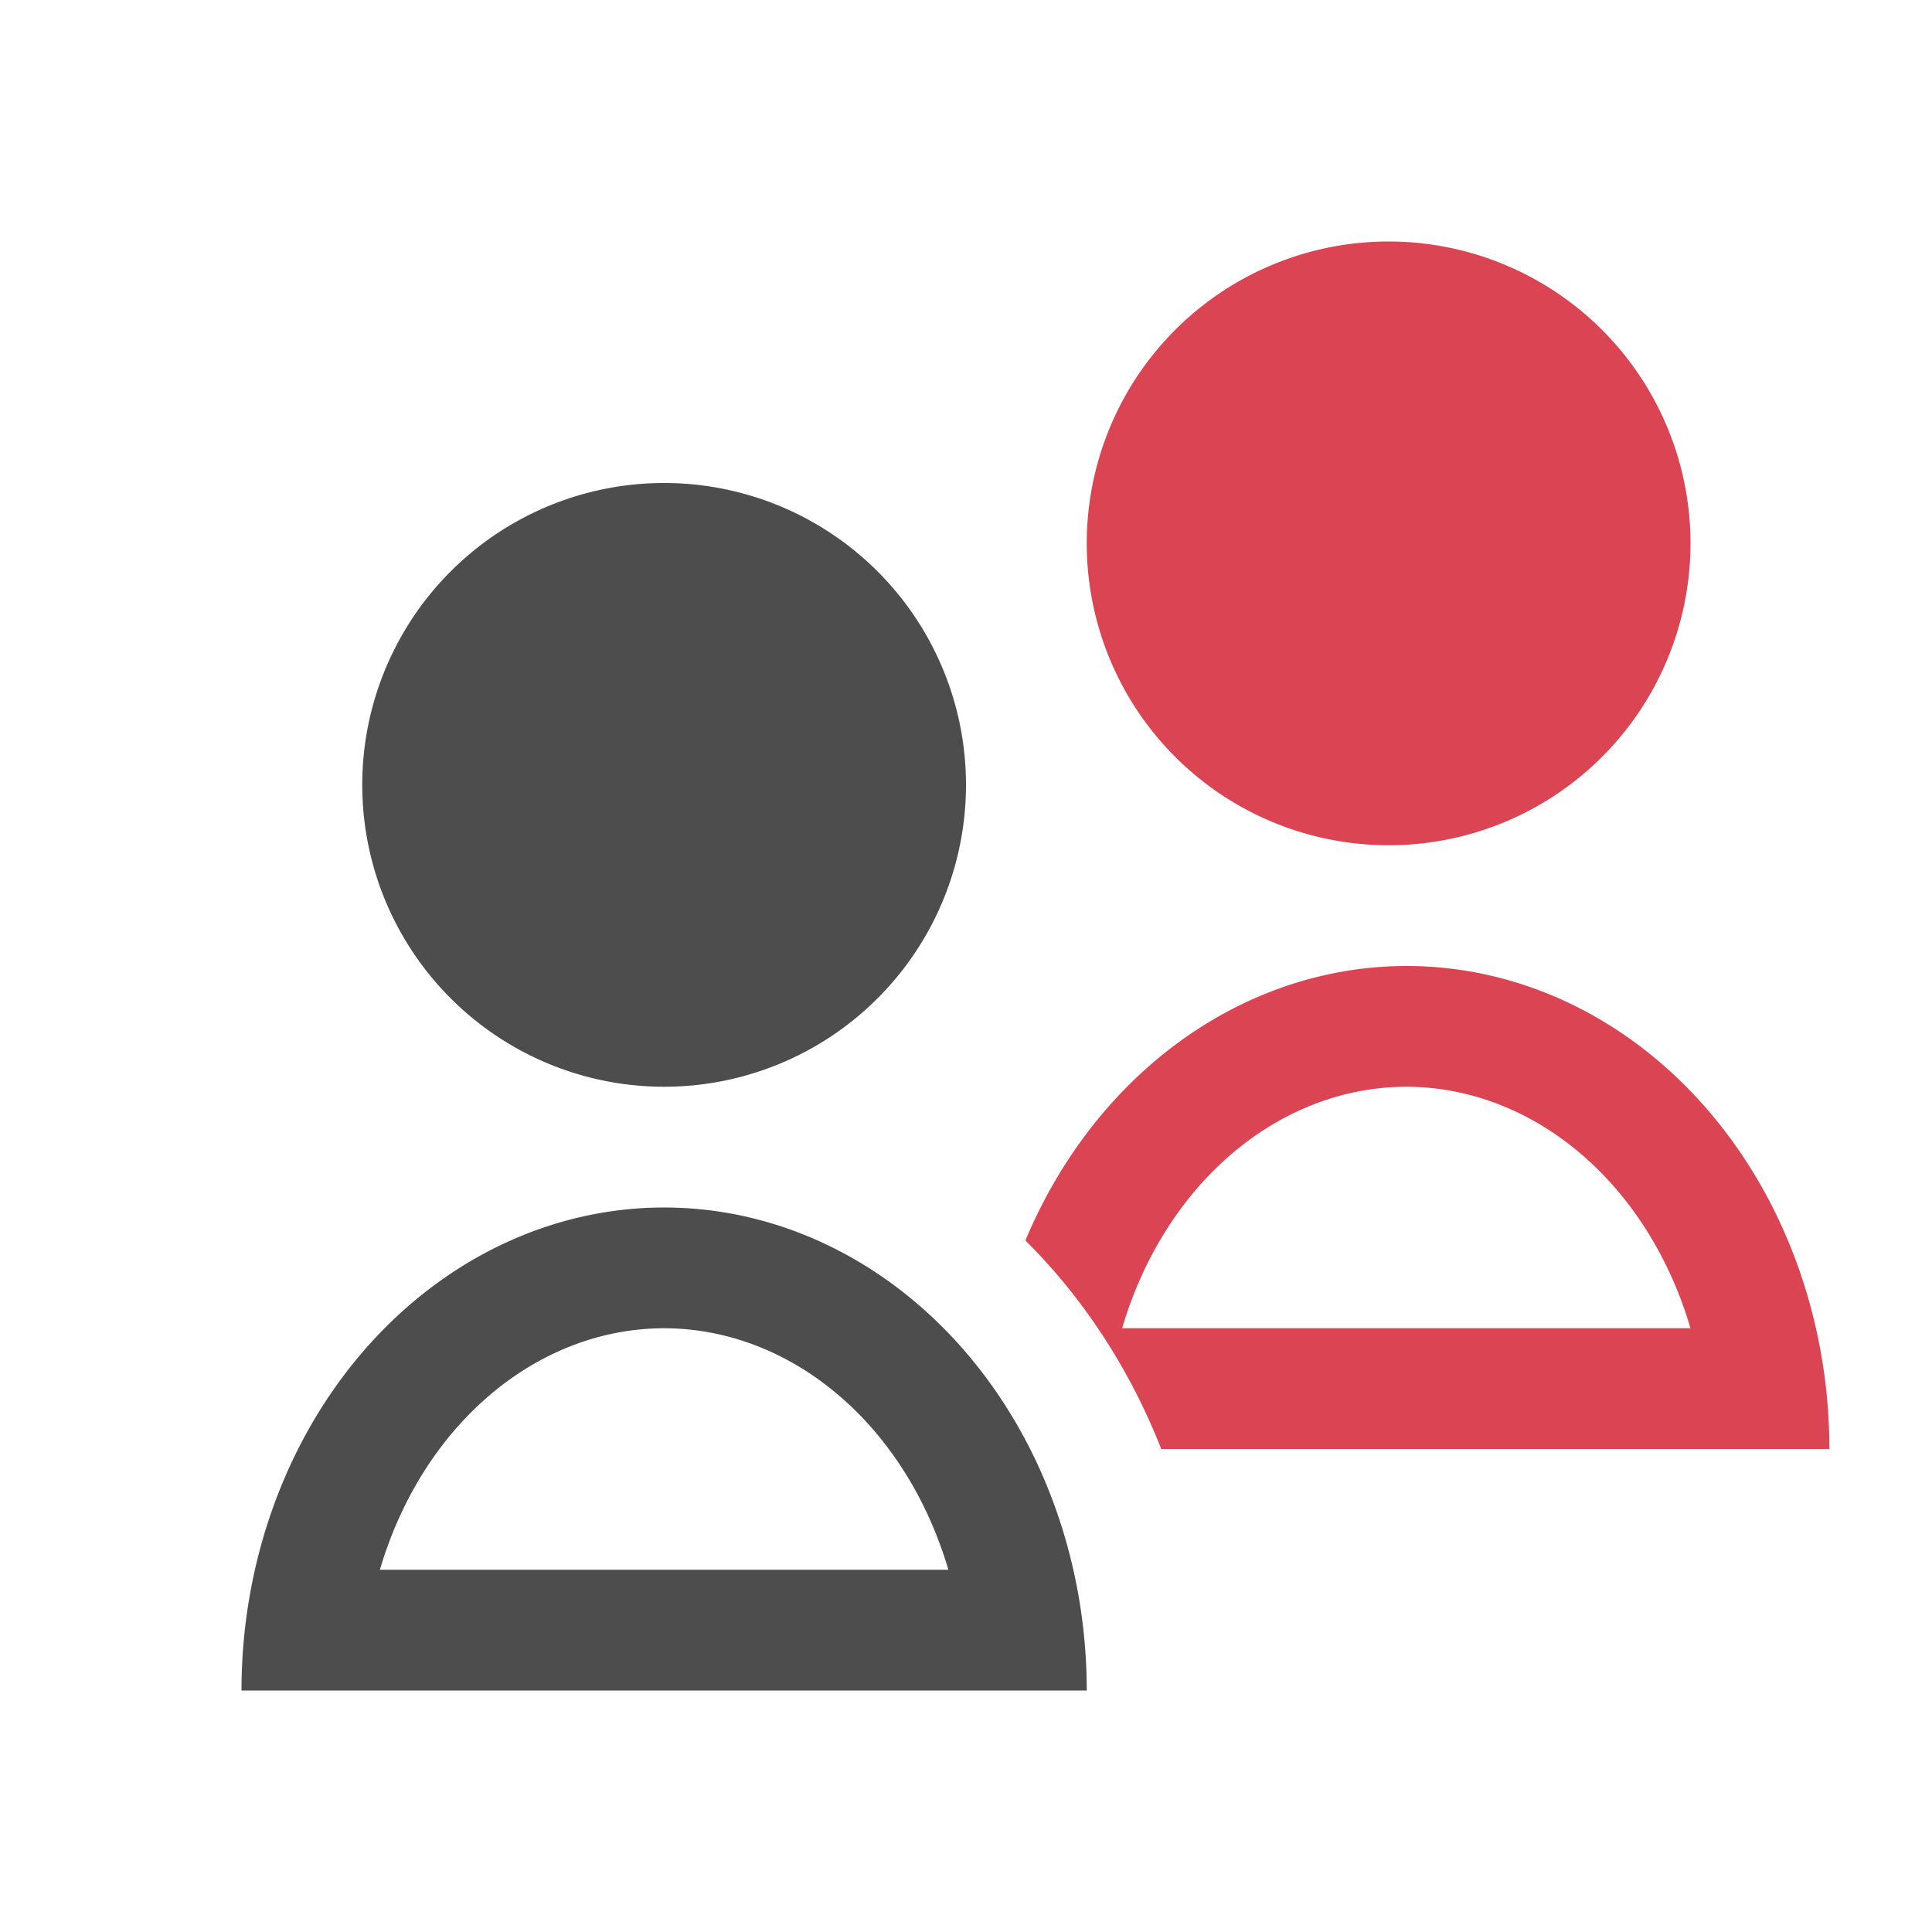 <svg viewBox="0 0 16 16" xmlns="http://www.w3.org/2000/svg"><path d="m5.5 4a2.5 2.5 0 0 0 -2.5 2.5 2.5 2.5 0 0 0 2.5 2.5 2.5 2.5 0 0 0 2.5-2.5 2.5 2.5 0 0 0 -2.5-2.5m0 6a3.5 4 0 0 0 -3.5 4h7a3.5 4 0 0 0 -3.5-4m0 1a2.5 3 0 0 1 2.354 2h-4.708a2.5 3 0 0 1 2.354-2" fill="#4d4d4d"/><path d="m11.5 2a2.5 2.5 0 0 0 -2.5 2.5 2.5 2.5 0 0 0 2.5 2.5 2.5 2.5 0 0 0 2.5-2.5 2.5 2.5 0 0 0 -2.5-2.5m.146 6a3.5 4 0 0 0 -3.154 2.273 4.5 5 0 0 1 1.125 1.727h5.533a3.5 4 0 0 0 -3.504-4m0 1a2.5 3 0 0 1 2.354 2h-4.707a2.5 3 0 0 1 2.353-2" fill="#da4453"/></svg>